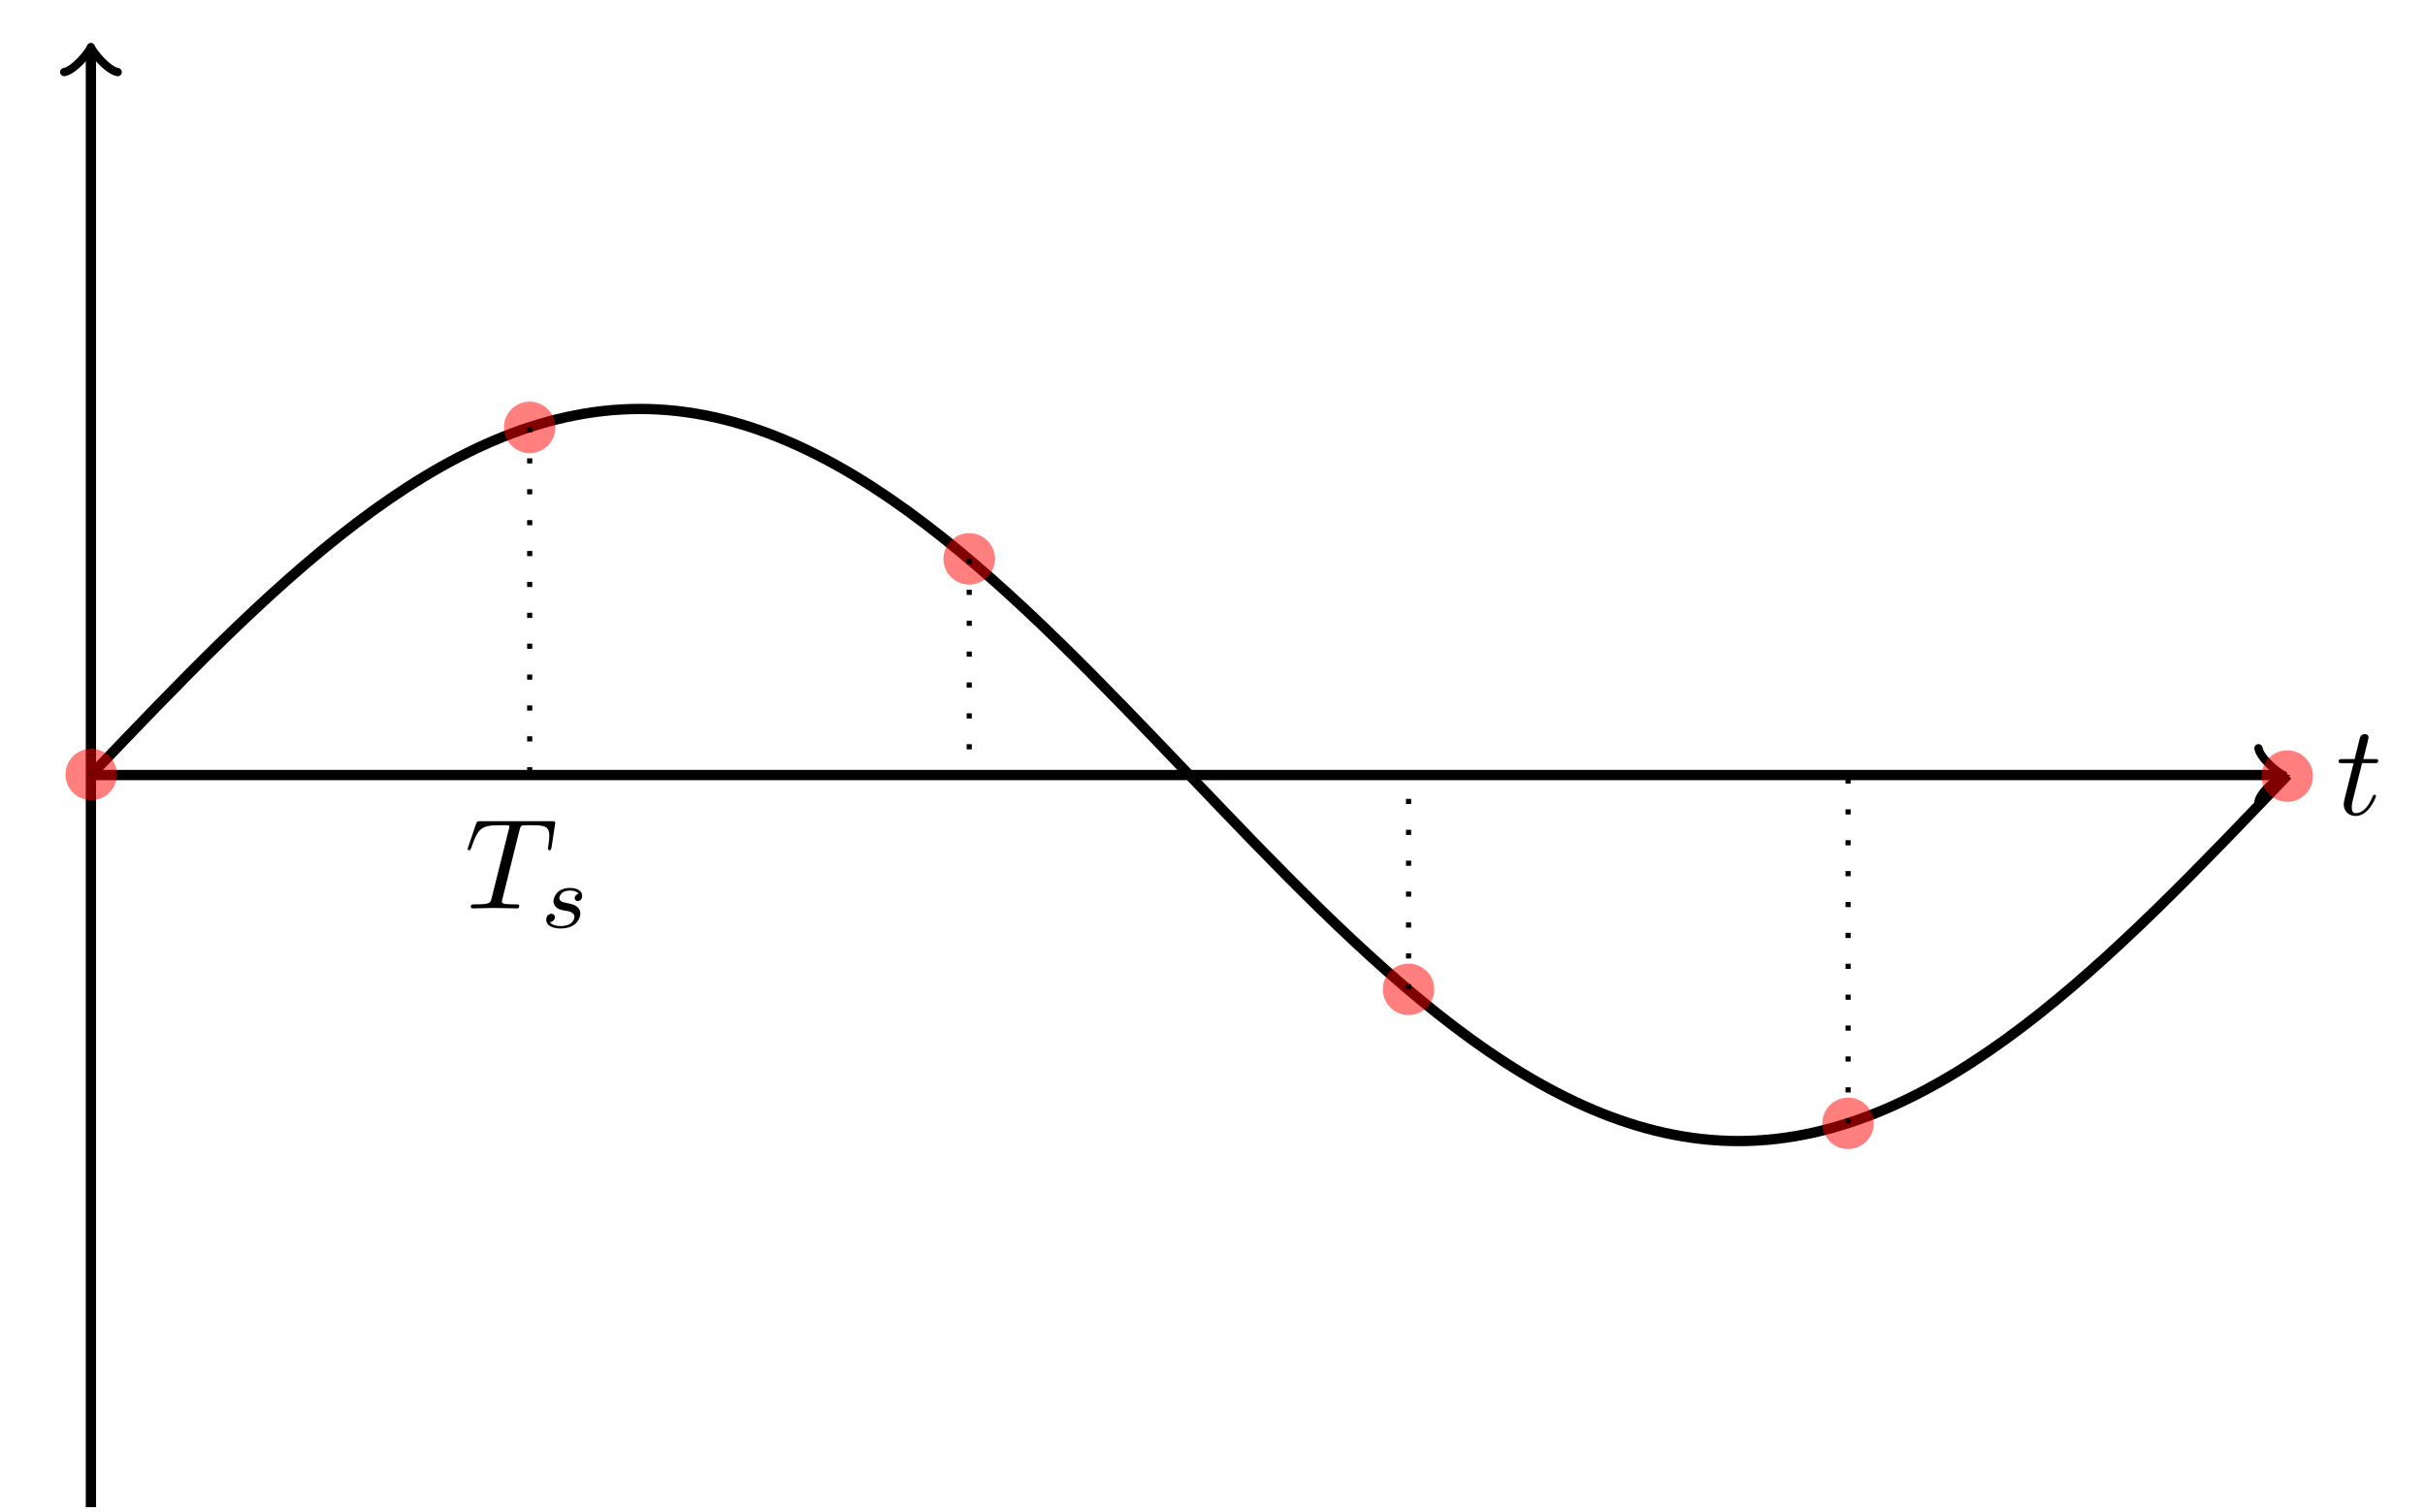 <?xml version="1.0" encoding="UTF-8"?>
<svg xmlns="http://www.w3.org/2000/svg" xmlns:xlink="http://www.w3.org/1999/xlink" width="187.755pt" height="117.105pt" viewBox="0 0 187.755 117.105" version="1.1">
<defs>
<g>
<symbol overflow="visible" id="glyph0-0">
<path style="stroke:none;" d=""/>
</symbol>
<symbol overflow="visible" id="glyph0-1">
<path style="stroke:none;" d="M 2.047 -3.984 L 2.984 -3.984 C 3.188 -3.984 3.297 -3.984 3.297 -4.188 C 3.297 -4.297 3.188 -4.297 3.016 -4.297 L 2.141 -4.297 C 2.5 -5.719 2.547 -5.906 2.547 -5.969 C 2.547 -6.141 2.422 -6.234 2.25 -6.234 C 2.219 -6.234 1.938 -6.234 1.859 -5.875 L 1.469 -4.297 L 0.531 -4.297 C 0.328 -4.297 0.234 -4.297 0.234 -4.109 C 0.234 -3.984 0.312 -3.984 0.516 -3.984 L 1.391 -3.984 C 0.672 -1.156 0.625 -0.984 0.625 -0.812 C 0.625 -0.266 1 0.109 1.547 0.109 C 2.562 0.109 3.125 -1.344 3.125 -1.422 C 3.125 -1.531 3.047 -1.531 3.016 -1.531 C 2.922 -1.531 2.906 -1.5 2.859 -1.391 C 2.438 -0.344 1.906 -0.109 1.562 -0.109 C 1.359 -0.109 1.25 -0.234 1.25 -0.562 C 1.25 -0.812 1.281 -0.875 1.312 -1.047 Z M 2.047 -3.984 "/>
</symbol>
<symbol overflow="visible" id="glyph0-2">
<path style="stroke:none;" d="M 4.25 -6.047 C 4.328 -6.328 4.359 -6.391 4.484 -6.422 C 4.578 -6.438 4.906 -6.438 5.109 -6.438 C 6.125 -6.438 6.562 -6.406 6.562 -5.625 C 6.562 -5.469 6.531 -5.078 6.484 -4.828 C 6.484 -4.781 6.453 -4.672 6.453 -4.641 C 6.453 -4.578 6.484 -4.5 6.578 -4.5 C 6.688 -4.5 6.703 -4.578 6.734 -4.734 L 7 -6.469 C 7.016 -6.516 7.016 -6.609 7.016 -6.641 C 7.016 -6.75 6.922 -6.75 6.75 -6.75 L 1.219 -6.75 C 0.984 -6.75 0.969 -6.734 0.891 -6.547 L 0.297 -4.797 C 0.297 -4.781 0.234 -4.641 0.234 -4.609 C 0.234 -4.562 0.297 -4.5 0.359 -4.5 C 0.453 -4.5 0.469 -4.562 0.531 -4.719 C 1.062 -6.266 1.328 -6.438 2.797 -6.438 L 3.188 -6.438 C 3.469 -6.438 3.469 -6.406 3.469 -6.312 C 3.469 -6.266 3.438 -6.141 3.422 -6.109 L 2.094 -0.781 C 2 -0.422 1.969 -0.312 0.906 -0.312 C 0.547 -0.312 0.484 -0.312 0.484 -0.125 C 0.484 0 0.594 0 0.656 0 C 0.922 0 1.203 -0.016 1.469 -0.016 C 1.75 -0.016 2.047 -0.031 2.328 -0.031 C 2.609 -0.031 2.875 -0.016 3.156 -0.016 C 3.438 -0.016 3.734 0 4.016 0 C 4.109 0 4.234 0 4.234 -0.203 C 4.234 -0.312 4.156 -0.312 3.891 -0.312 C 3.656 -0.312 3.516 -0.312 3.266 -0.328 C 2.969 -0.359 2.891 -0.391 2.891 -0.547 C 2.891 -0.562 2.891 -0.609 2.938 -0.75 Z M 4.25 -6.047 "/>
</symbol>
<symbol overflow="visible" id="glyph1-0">
<path style="stroke:none;" d=""/>
</symbol>
<symbol overflow="visible" id="glyph1-1">
<path style="stroke:none;" d="M 3 -2.625 C 2.828 -2.578 2.703 -2.438 2.703 -2.297 C 2.703 -2.125 2.844 -2.062 2.938 -2.062 C 3.016 -2.062 3.281 -2.109 3.281 -2.469 C 3.281 -2.922 2.781 -3.078 2.344 -3.078 C 1.266 -3.078 1.062 -2.266 1.062 -2.062 C 1.062 -1.797 1.219 -1.625 1.312 -1.547 C 1.484 -1.406 1.609 -1.375 2.094 -1.297 C 2.25 -1.266 2.688 -1.188 2.688 -0.844 C 2.688 -0.719 2.609 -0.453 2.328 -0.281 C 2.047 -0.125 1.703 -0.125 1.625 -0.125 C 1.344 -0.125 0.953 -0.188 0.781 -0.422 C 1.016 -0.453 1.172 -0.625 1.172 -0.812 C 1.172 -0.984 1.047 -1.078 0.906 -1.078 C 0.703 -1.078 0.5 -0.906 0.5 -0.609 C 0.5 -0.188 0.938 0.062 1.609 0.062 C 2.906 0.062 3.141 -0.812 3.141 -1.078 C 3.141 -1.719 2.438 -1.844 2.172 -1.891 C 2.109 -1.906 1.938 -1.938 1.891 -1.953 C 1.641 -2 1.516 -2.141 1.516 -2.297 C 1.516 -2.453 1.641 -2.641 1.797 -2.75 C 1.984 -2.859 2.219 -2.875 2.344 -2.875 C 2.484 -2.875 2.844 -2.859 3 -2.625 Z M 3 -2.625 "/>
</symbol>
</g>
<clipPath id="clip1">
  <path d="M 6 3 L 8 3 L 8 117.105 L 6 117.105 Z M 6 3 "/>
</clipPath>
<clipPath id="clip2">
  <path d="M 0 20 L 187.754 20 L 187.754 100 L 0 100 Z M 0 20 "/>
</clipPath>
</defs>
<g id="surface1">
<path style="fill:none;stroke-width:0.797;stroke-linecap:butt;stroke-linejoin:miter;stroke:rgb(0%,0%,0%);stroke-opacity:1;stroke-miterlimit:10;" d="M -0.001 -0.002 L 169.374 -0.002 " transform="matrix(1,0,0,-1,7.04,60.014)"/>
<path style="fill:none;stroke-width:0.638;stroke-linecap:round;stroke-linejoin:round;stroke:rgb(0%,0%,0%);stroke-opacity:1;stroke-miterlimit:10;" d="M -1.554 2.073 C -1.425 1.295 0.001 0.131 0.387 -0.002 C 0.001 -0.131 -1.425 -1.295 -1.554 -2.072 " transform="matrix(1,0,0,-1,176.413,60.014)"/>
<g style="fill:rgb(0%,0%,0%);fill-opacity:1;">
  <use xlink:href="#glyph0-1" x="180.837" y="63.078"/>
</g>
<g clip-path="url(#clip1)" clip-rule="nonzero">
<path style="fill:none;stroke-width:0.797;stroke-linecap:butt;stroke-linejoin:miter;stroke:rgb(0%,0%,0%);stroke-opacity:1;stroke-miterlimit:10;" d="M -0.001 -56.693 L -0.001 55.987 " transform="matrix(1,0,0,-1,7.04,60.014)"/>
</g>
<path style="fill:none;stroke-width:0.638;stroke-linecap:round;stroke-linejoin:round;stroke:rgb(0%,0%,0%);stroke-opacity:1;stroke-miterlimit:10;" d="M -1.554 2.071 C -1.425 1.294 0 0.13 0.387 0.001 C 0 -0.128 -1.425 -1.296 -1.554 -2.073 " transform="matrix(0,-1,-1,0,7.04,4.028)"/>
<g clip-path="url(#clip2)" clip-rule="nonzero">
<path style="fill:none;stroke-width:0.797;stroke-linecap:butt;stroke-linejoin:miter;stroke:rgb(0%,0%,0%);stroke-opacity:1;stroke-miterlimit:10;" d="M -0.001 -0.002 C 13.534 14.174 27.003 28.346 42.519 28.346 C 58.038 28.346 71.507 14.174 85.042 -0.002 C 98.573 -14.174 112.042 -28.345 127.562 -28.345 C 143.081 -28.345 156.546 -14.174 170.081 -0.002 " transform="matrix(1,0,0,-1,7.04,60.014)"/>
</g>
<path style=" stroke:none;fill-rule:nonzero;fill:rgb(100%,0%,0%);fill-opacity:0.5;" d="M 9.055 59.973 C 9.055 58.871 8.164 57.98 7.062 57.98 C 5.961 57.98 5.07 58.871 5.07 59.973 C 5.07 61.074 5.961 61.965 7.062 61.965 C 8.164 61.965 9.055 61.074 9.055 59.973 Z M 9.055 59.973 "/>
<path style="fill:none;stroke-width:0.399;stroke-linecap:butt;stroke-linejoin:miter;stroke:rgb(0%,0%,0%);stroke-opacity:1;stroke-dasharray:0.399,1.993;stroke-miterlimit:10;" d="M 0.022 0.041 L 0.022 -0.002 " transform="matrix(1,0,0,-1,7.04,60.014)"/>
<path style=" stroke:none;fill-rule:nonzero;fill:rgb(100%,0%,0%);fill-opacity:0.5;" d="M 43.004 33.098 C 43.004 31.996 42.109 31.105 41.012 31.105 C 39.91 31.105 39.02 31.996 39.02 33.098 C 39.02 34.199 39.91 35.09 41.012 35.09 C 42.109 35.09 43.004 34.199 43.004 33.098 Z M 43.004 33.098 "/>
<path style="fill:none;stroke-width:0.399;stroke-linecap:butt;stroke-linejoin:miter;stroke:rgb(0%,0%,0%);stroke-opacity:1;stroke-dasharray:0.399,1.993;stroke-miterlimit:10;" d="M 33.972 26.916 L 33.972 -0.002 " transform="matrix(1,0,0,-1,7.04,60.014)"/>
<g style="fill:rgb(0%,0%,0%);fill-opacity:1;">
  <use xlink:href="#glyph0-2" x="35.969" y="70.341"/>
</g>
<g style="fill:rgb(0%,0%,0%);fill-opacity:1;">
  <use xlink:href="#glyph1-1" x="41.791" y="71.836"/>
</g>
<path style=" stroke:none;fill-rule:nonzero;fill:rgb(100%,0%,0%);fill-opacity:0.5;" d="M 77.035 43.277 C 77.035 42.176 76.141 41.285 75.043 41.285 C 73.941 41.285 73.047 42.176 73.047 43.277 C 73.047 44.379 73.941 45.27 75.043 45.27 C 76.141 45.27 77.035 44.379 77.035 43.277 Z M 77.035 43.277 "/>
<path style="fill:none;stroke-width:0.399;stroke-linecap:butt;stroke-linejoin:miter;stroke:rgb(0%,0%,0%);stroke-opacity:1;stroke-dasharray:0.399,1.993;stroke-miterlimit:10;" d="M 68.003 16.737 L 68.003 -0.002 " transform="matrix(1,0,0,-1,7.04,60.014)"/>
<path style=" stroke:none;fill-rule:nonzero;fill:rgb(100%,0%,0%);fill-opacity:0.5;" d="M 111.051 76.613 C 111.051 75.512 110.16 74.621 109.059 74.621 C 107.957 74.621 107.066 75.512 107.066 76.613 C 107.066 77.715 107.957 78.605 109.059 78.605 C 110.16 78.605 111.051 77.715 111.051 76.613 Z M 111.051 76.613 "/>
<path style="fill:none;stroke-width:0.399;stroke-linecap:butt;stroke-linejoin:miter;stroke:rgb(0%,0%,0%);stroke-opacity:1;stroke-dasharray:0.399,1.993;stroke-miterlimit:10;" d="M 102.019 -16.599 L 102.019 -0.002 " transform="matrix(1,0,0,-1,7.04,60.014)"/>
<path style=" stroke:none;fill-rule:nonzero;fill:rgb(100%,0%,0%);fill-opacity:0.5;" d="M 145.078 86.988 C 145.078 85.887 144.188 84.996 143.086 84.996 C 141.984 84.996 141.094 85.887 141.094 86.988 C 141.094 88.086 141.984 88.98 143.086 88.98 C 144.188 88.98 145.078 88.086 145.078 86.988 Z M 145.078 86.988 "/>
<path style="fill:none;stroke-width:0.399;stroke-linecap:butt;stroke-linejoin:miter;stroke:rgb(0%,0%,0%);stroke-opacity:1;stroke-dasharray:0.399,1.993;stroke-miterlimit:10;" d="M 136.046 -26.974 L 136.046 -0.002 " transform="matrix(1,0,0,-1,7.04,60.014)"/>
<path style=" stroke:none;fill-rule:nonzero;fill:rgb(100%,0%,0%);fill-opacity:0.5;" d="M 179.082 60.098 C 179.082 58.996 178.191 58.105 177.09 58.105 C 175.992 58.105 175.098 58.996 175.098 60.098 C 175.098 61.199 175.992 62.09 177.09 62.09 C 178.191 62.09 179.082 61.199 179.082 60.098 Z M 179.082 60.098 "/>
<path style="fill:none;stroke-width:0.399;stroke-linecap:butt;stroke-linejoin:miter;stroke:rgb(0%,0%,0%);stroke-opacity:1;stroke-dasharray:0.399,1.993;stroke-miterlimit:10;" d="M 170.05 -0.084 L 170.05 -0.002 " transform="matrix(1,0,0,-1,7.04,60.014)"/>
</g>
</svg>
